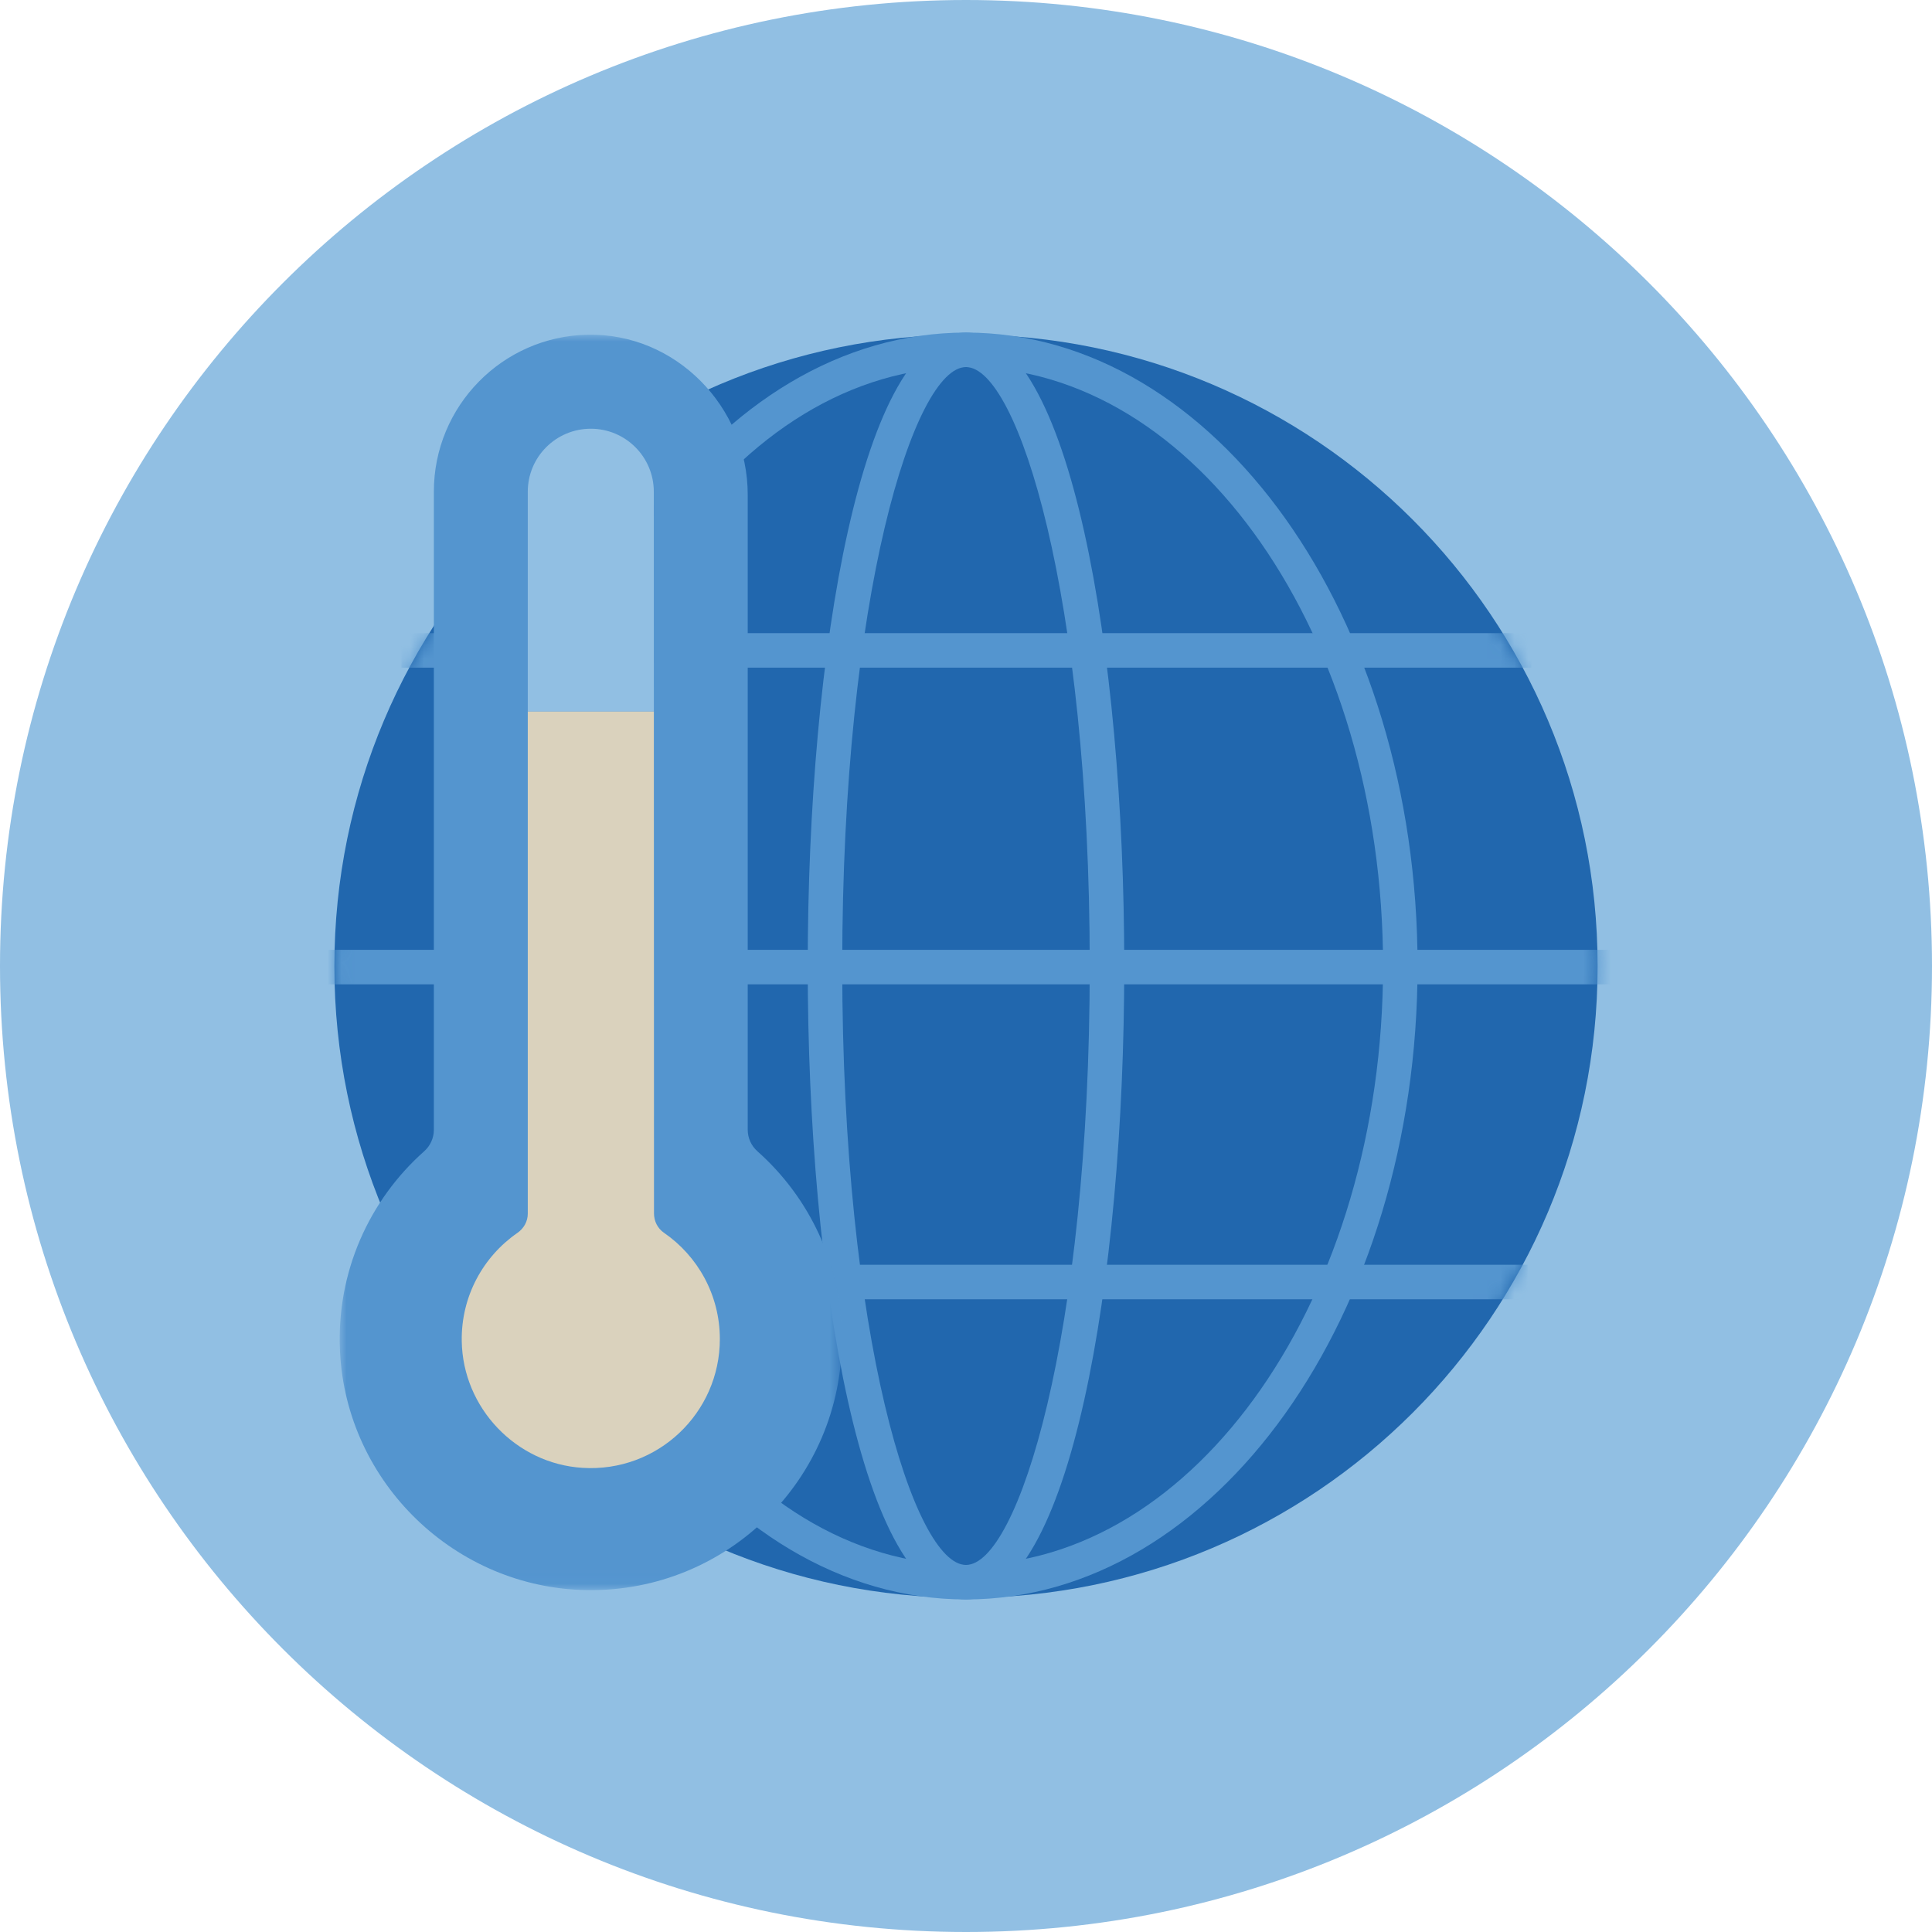 <?xml version="1.0" encoding="UTF-8"?>
<svg width="140px" height="140px" viewBox="0 0 140 140" version="1.1" xmlns="http://www.w3.org/2000/svg" xmlns:xlink="http://www.w3.org/1999/xlink">
    <title>pictogram/environment/warming/globe/thermometer</title>
    <defs>
        <path d="M7.10542736e-15,45.77 C7.10542736e-15,71.047 20.491,91.539 45.769,91.539 L45.769,91.539 C71.047,91.539 91.539,71.047 91.539,45.77 L91.539,45.77 C91.539,20.492 71.047,-1.42108547e-14 45.769,-1.42108547e-14 L45.769,-1.42108547e-14 C20.491,-1.42108547e-14 7.10542736e-15,20.492 7.10542736e-15,45.77 L7.10542736e-15,45.77 Z" id="path-1"></path>
        <polygon id="path-3" points="-3.55271368e-15 0 36.39 0 36.39 90.975 -3.55271368e-15 90.975"></polygon>
    </defs>
    <g id="pictogram/environment/warming/globe/thermometer" stroke="none" stroke-width="1" fill="none" fill-rule="evenodd">
        <g id="warming-globe-thermometer">
            <path d="M140,70 C140,108.66 108.66,140 70,140 C31.34,140 0,108.66 0,70 C0,31.34 31.34,0 70,0 C108.66,0 140,31.34 140,70" id="circle" fill="#91BFE3"></path>
            <g id="picto" transform="translate(24.23, 24.099)">
                <path d="M91.539,45.917 C91.539,20.639 71.047,0.147 45.769,0.147 C20.492,0.147 0,20.639 0,45.917 C0,71.195 20.492,91.687 45.769,91.687 C71.047,91.687 91.539,71.195 91.539,45.917" id="Fill-3" fill="#2167AE"></path>
                <g id="Group-14" transform="translate(13.046, 0)" fill="#5495CF">
                    <path d="M32.723,2.5 C28.978,2.5 23.755,19.011 23.755,45.901 C23.755,72.791 28.978,89.303 32.723,89.303 C36.468,89.303 41.691,72.791 41.691,45.901 C41.691,19.011 36.468,2.5 32.723,2.5 M32.723,91.803 C25.194,91.803 21.255,68.711 21.255,45.901 C21.255,23.091 25.194,0 32.723,0 C40.252,0 44.191,23.091 44.191,45.901 C44.191,68.711 40.252,91.803 32.723,91.803" id="Fill-10"></path>
                    <path d="M32.723,2.5 C16.058,2.5 2.5,21.97 2.5,45.901 C2.5,69.833 16.058,89.303 32.723,89.303 C49.388,89.303 62.946,69.833 62.946,45.901 C62.946,21.97 49.388,2.5 32.723,2.5 M32.723,91.803 C14.68,91.803 0,71.211 0,45.901 C0,20.591 14.68,0 32.723,0 C50.766,0 65.446,20.591 65.446,45.901 C65.446,71.211 50.766,91.803 32.723,91.803" id="Fill-12"></path>
                </g>
                <g id="Group-20" transform="translate(0.001, 0.147)">
                    <mask id="mask-2" fill="white">
                        <use xlink:href="#path-1"></use>
                    </mask>
                    <g id="Clip-16"></g>
                    <polygon id="Fill-15" fill="#5495CF" mask="url(#mask-2)" points="4.858 24.135 86.734 24.135 86.734 21.635 4.858 21.635"></polygon>
                    <polygon id="Fill-17" fill="#5495CF" mask="url(#mask-2)" points="4.939 69.904 86.465 69.904 86.465 67.404 4.939 67.404"></polygon>
                    <polygon id="Fill-18" fill="#5495CF" mask="url(#mask-2)" points="-0.727 47.083 14.448 47.083 14.448 44.583 -0.727 44.583"></polygon>
                    <polygon id="Fill-19" fill="#5495CF" mask="url(#mask-2)" points="14.449 47.083 93.075 47.083 93.075 44.583 14.449 44.583"></polygon>
                </g>
                <g id="Group-28" transform="translate(0.386, 0.153)">
                    <g id="Group-23" transform="translate(-0, 0)">
                        <mask id="mask-4" fill="white">
                            <use xlink:href="#path-3"></use>
                        </mask>
                        <g id="Clip-22"></g>
                        <path d="M29.567,57.619 L29.567,11.597 C29.567,5.22 24.348,-0.119 17.973,0.002 C11.795,0.12 6.823,5.166 6.823,11.372 L6.823,57.619 C6.823,58.215 6.565,58.78 6.119,59.176 C2.16,62.692 -0.256,67.906 0.022,73.679 C0.481,83.208 8.394,90.839 17.933,90.973 C28.102,91.116 36.39,82.916 36.39,72.78 C36.39,67.367 34.024,62.51 30.273,59.177 C29.826,58.781 29.567,58.216 29.567,57.619" id="Fill-21" fill="#5495CF" mask="url(#mask-4)"></path>
                    </g>
                    <path d="M22.775,63.681 L22.765,27.293 L13.629,27.293 L13.629,63.697 C13.629,64.257 13.339,64.769 12.879,65.087 C10.4,66.803 8.79,69.684 8.844,72.939 C8.924,77.769 12.775,81.814 17.596,82.114 C23.032,82.452 27.547,78.143 27.547,72.78 C27.547,69.582 25.941,66.761 23.492,65.075 C23.036,64.761 22.775,64.234 22.775,63.681" id="Fill-24" fill="#DAD2BD"></path>
                    <path d="M22.761,11.381 C22.761,8.859 20.717,6.815 18.195,6.815 C15.673,6.815 13.628,8.859 13.628,11.381 L13.628,27.293 L22.765,27.293 L22.761,11.381 Z" id="Fill-26" fill="#91BFE3"></path>
                </g>
            </g>
        </g>
    </g>
</svg>